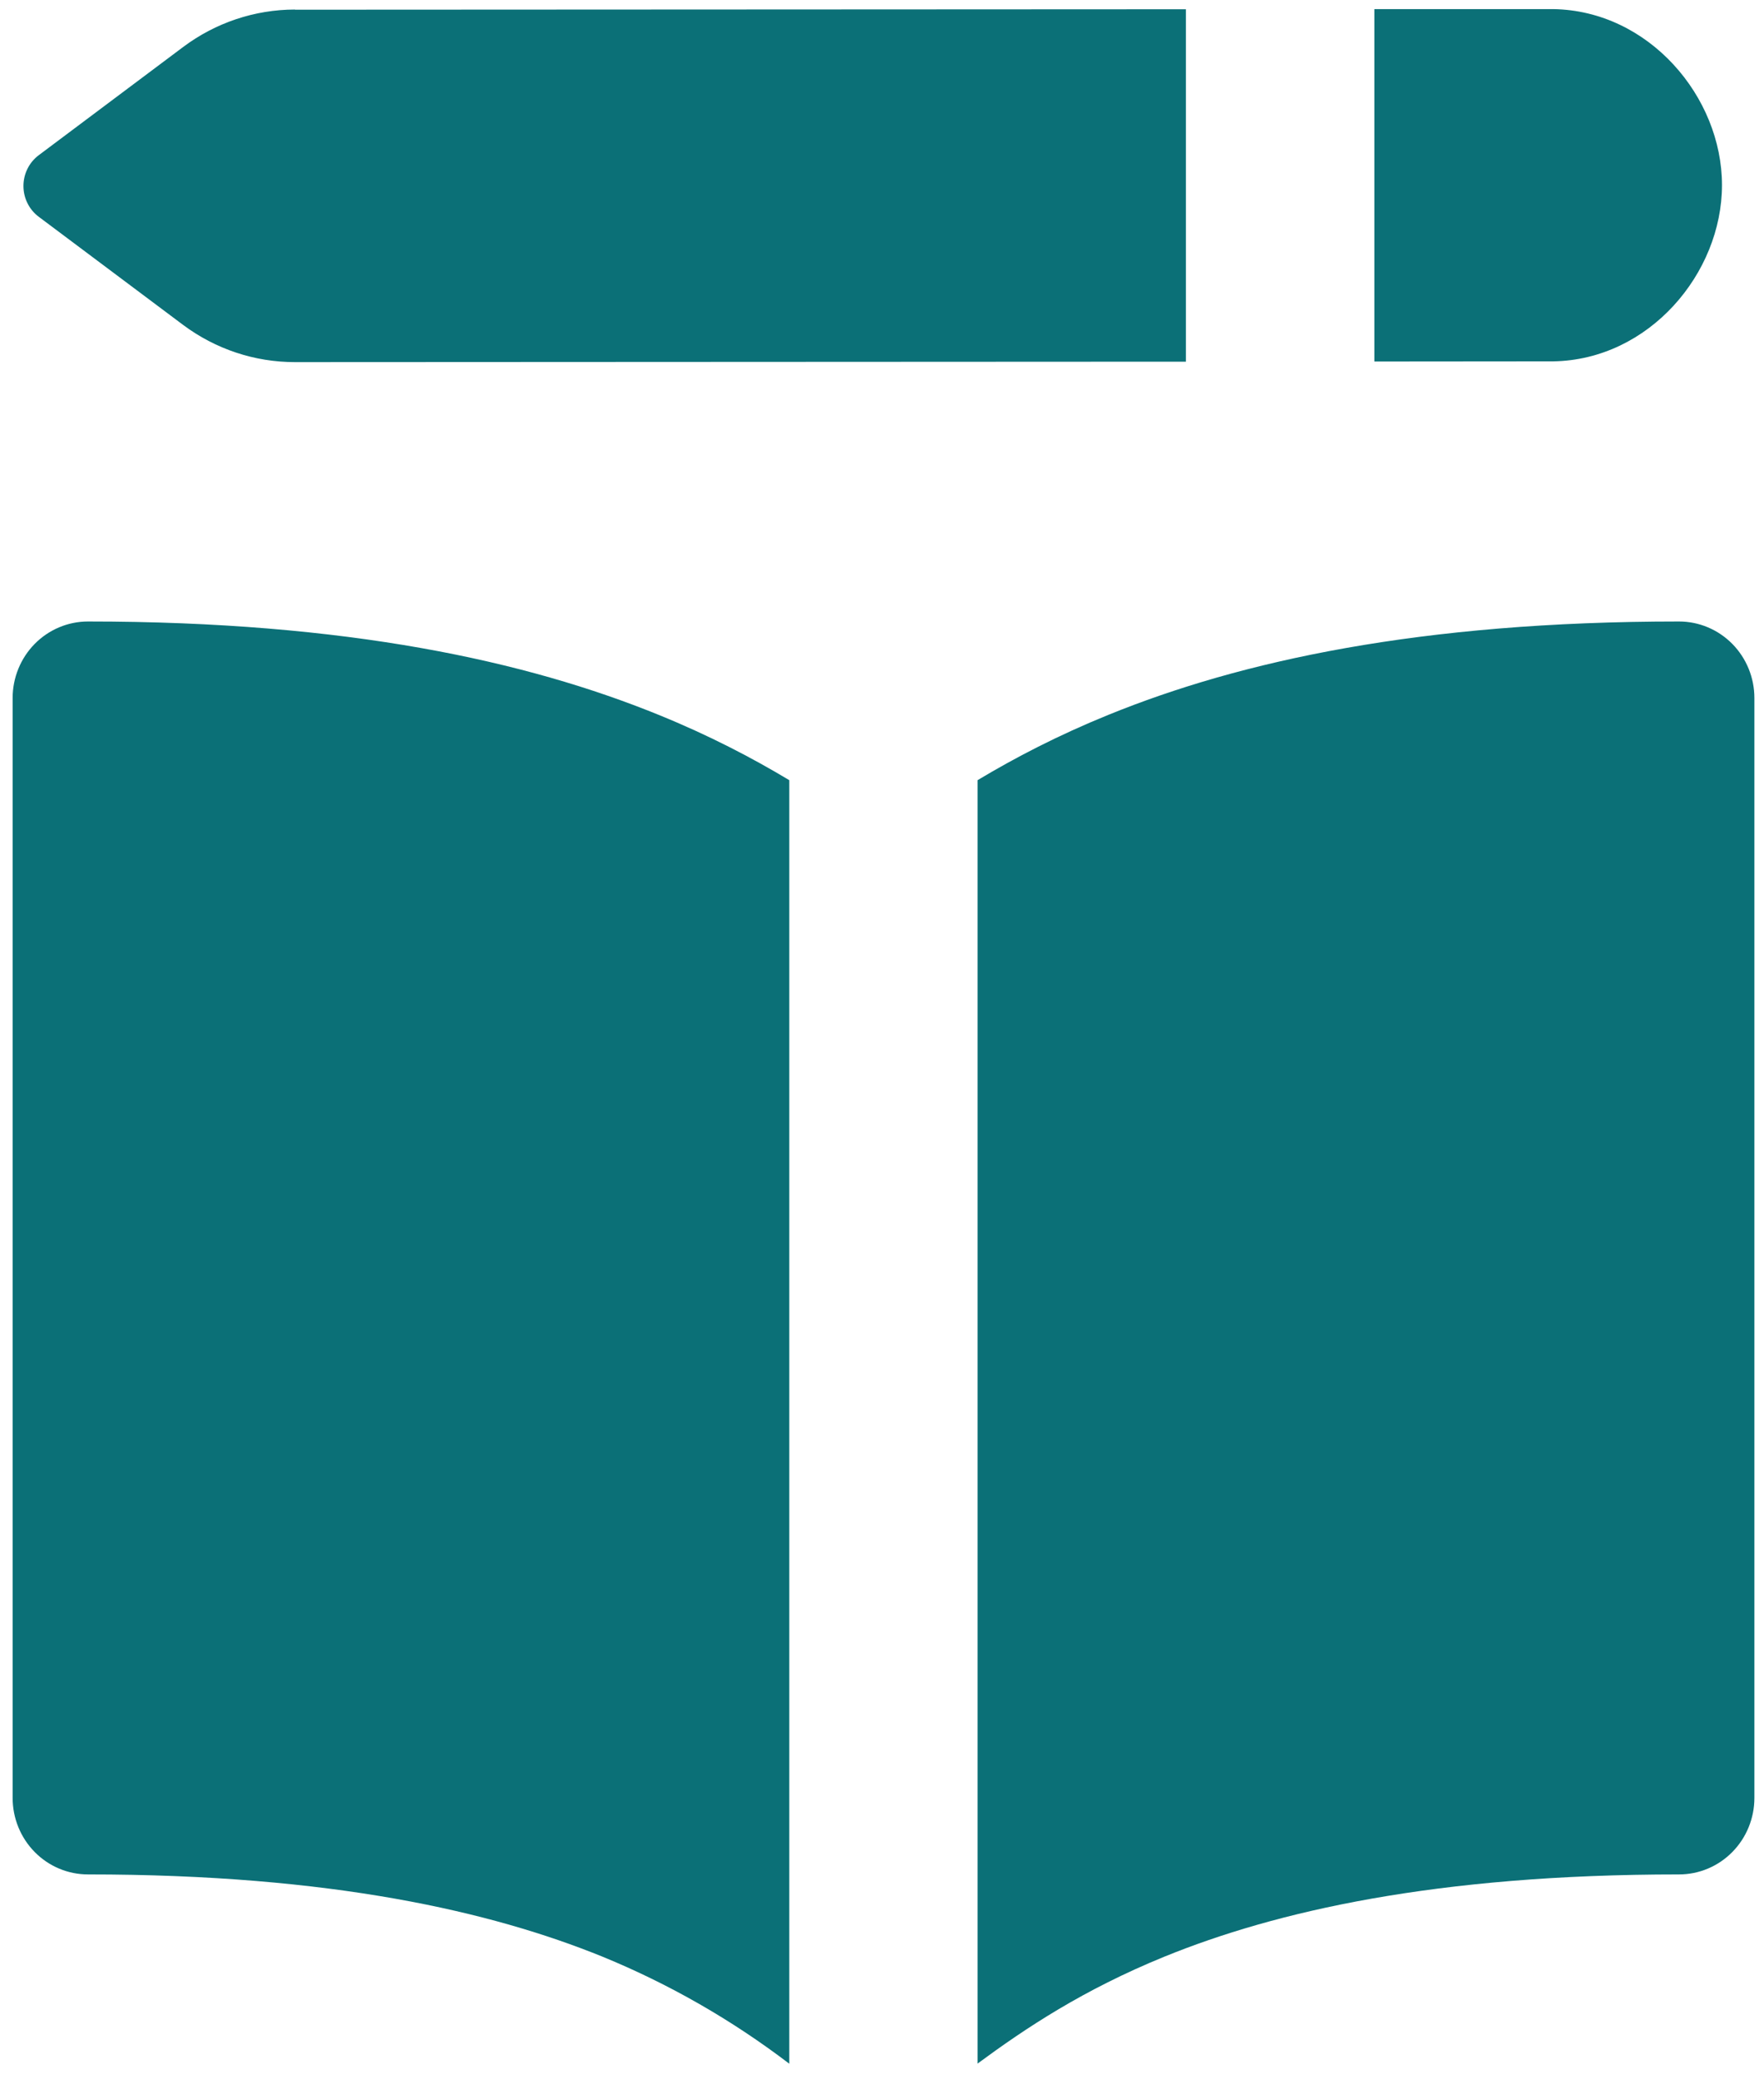 <svg width="56" height="66" viewBox="0 0 56 66" fill="none" xmlns="http://www.w3.org/2000/svg">
<path fill-rule="evenodd" clip-rule="evenodd" d="M9.365 0.308L37.648 0.294V11.48L9.365 11.494C8.087 11.496 6.843 11.082 5.814 10.314L1.229 6.88C1.078 6.767 0.956 6.62 0.872 6.45C0.788 6.281 0.744 6.094 0.744 5.904C0.744 5.714 0.788 5.527 0.872 5.357C0.956 5.187 1.078 5.04 1.229 4.927L5.818 1.489C6.844 0.721 8.085 0.305 9.36 0.303L9.365 0.308ZM49.292 11.47L43.63 11.475V0.289H49.311C52.345 0.337 54.666 3.072 54.666 5.875C54.666 8.682 52.345 11.421 49.311 11.47H49.292ZM20.908 22.69C22.511 23.341 23.875 24.055 25.057 24.764V65.506C23.233 64.115 21.238 62.972 19.123 62.106C15.605 60.678 10.532 59.497 2.794 59.497C2.159 59.497 1.55 59.242 1.102 58.786C0.653 58.331 0.401 57.713 0.401 57.069V22.156C0.401 21.512 0.653 20.894 1.102 20.438C1.55 19.983 2.159 19.727 2.794 19.727C11.025 19.727 16.72 20.985 20.908 22.69ZM36.968 62.106C34.384 63.16 32.57 64.369 31.034 65.501V24.764C32.216 24.055 33.585 23.341 35.188 22.69C39.376 20.985 45.071 19.727 53.302 19.727C53.937 19.727 54.545 19.983 54.994 20.438C55.443 20.894 55.695 21.512 55.695 22.156V57.069C55.695 57.713 55.443 58.331 54.994 58.786C54.545 59.242 53.937 59.497 53.302 59.497C45.564 59.497 40.491 60.673 36.968 62.106Z" fill="#0B7077"/>
</svg>

